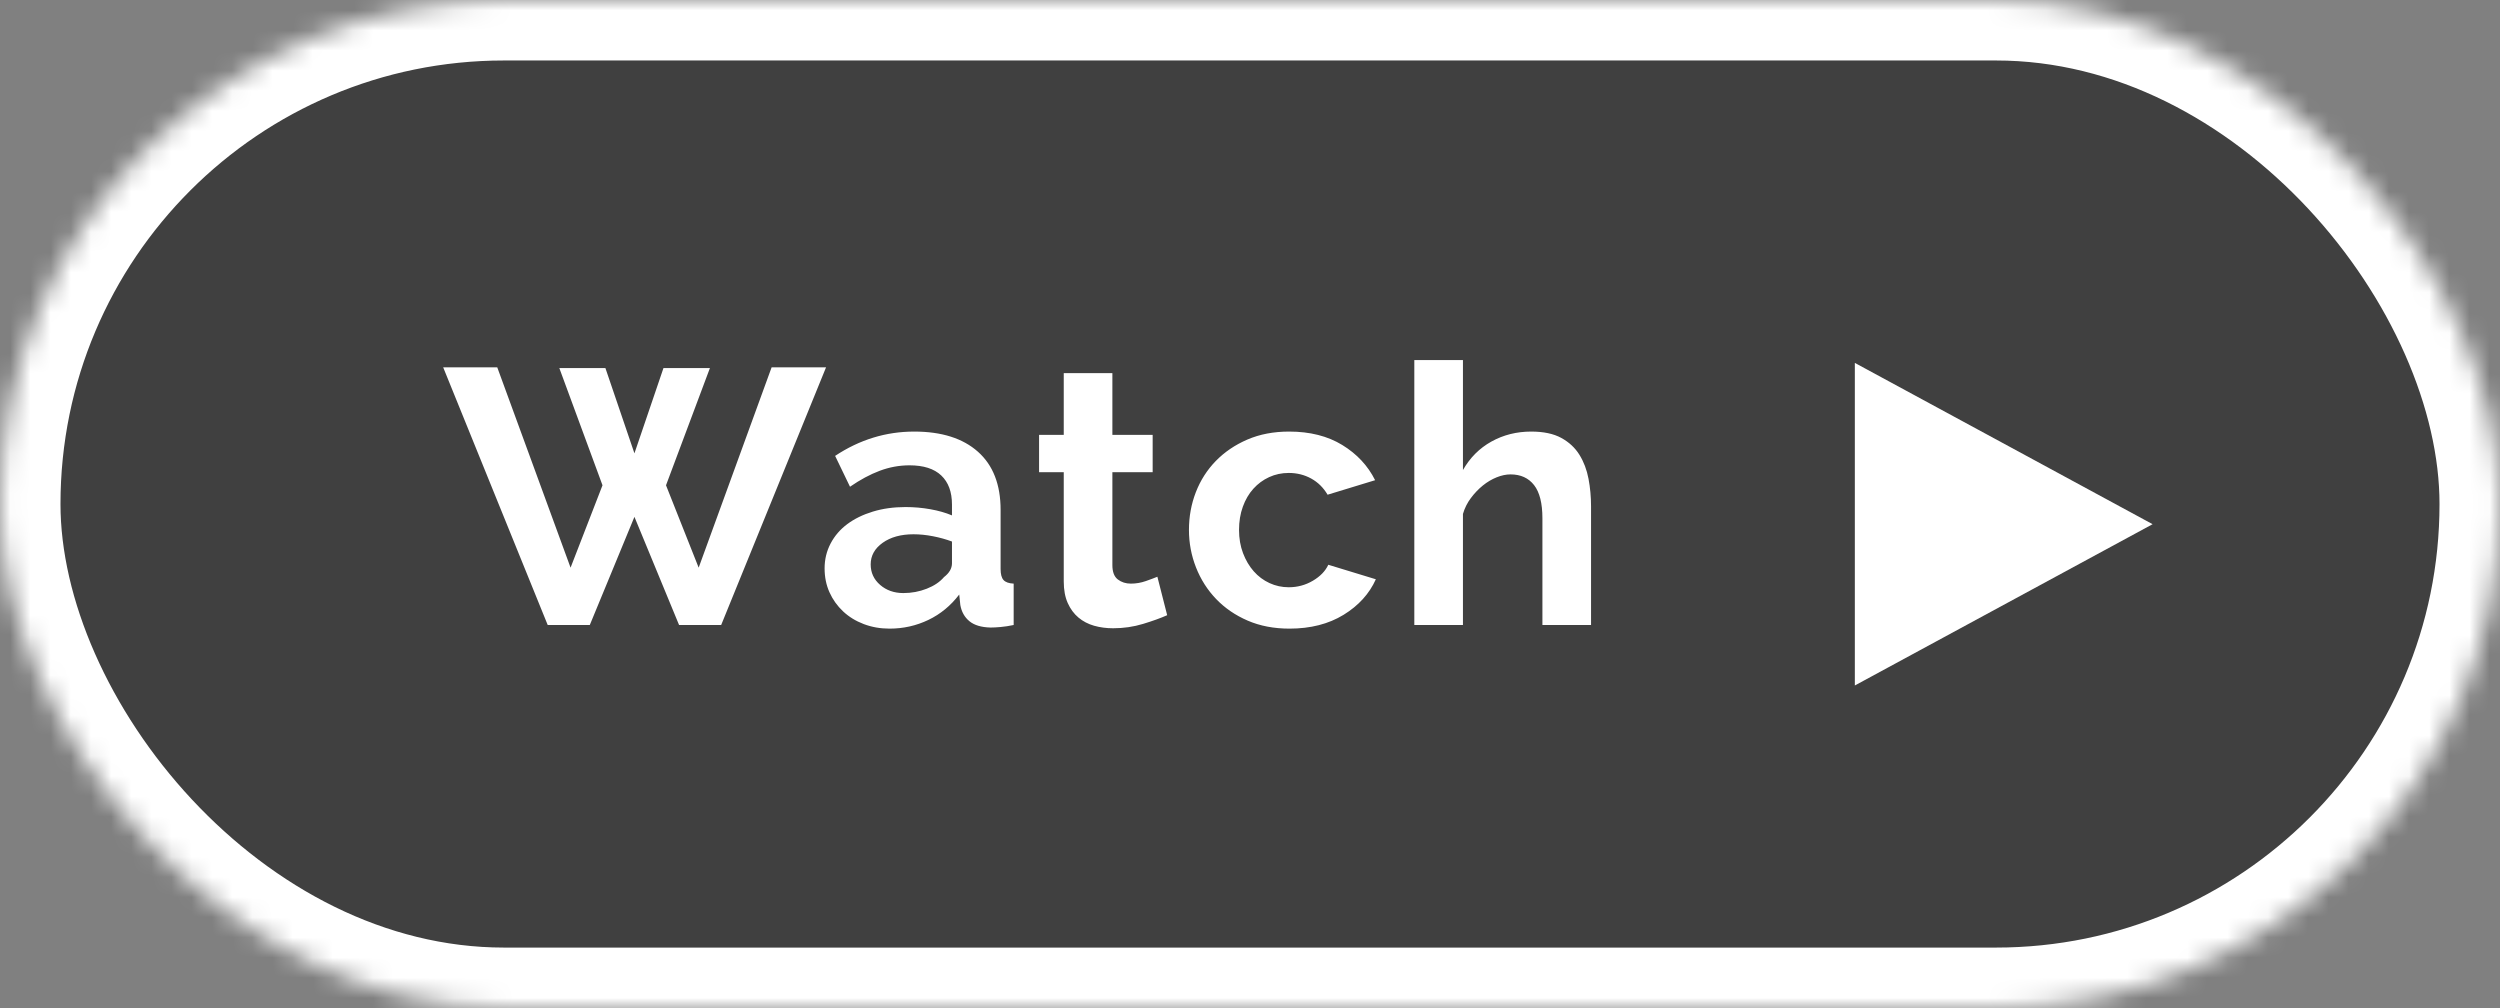<?xml version="1.0" encoding="UTF-8" standalone="no"?>
<svg width="124px" height="50px" viewBox="0 0 124 50" version="1.1" xmlns="http://www.w3.org/2000/svg" xmlns:xlink="http://www.w3.org/1999/xlink">
    <rect x="0" y="0" width="124" height="50" fill="#808080" stroke="none"/>
    <!-- Generator: Sketch 3.8.3 (29802) - http://www.bohemiancoding.com/sketch -->
    <title>icon-video-play-white</title>
    <desc>Created with Sketch.</desc>
    <defs>
        <rect id="path-1" x="0" y="0" width="124" height="50" rx="25"></rect>
        <mask id="mask-2" maskContentUnits="userSpaceOnUse" maskUnits="objectBoundingBox" x="0" y="0" width="124" height="50" fill="white">
            <use xlink:href="#path-1"></use>
        </mask>
    </defs>
    <g id="Symbols" stroke="none" stroke-width="1" fill="none" fill-rule="evenodd">
        <g id="icon-video-play-white">
            <use id="Path" stroke="#FFFFFF" mask="url(#mask-2)" stroke-width="6" fill-opacity="0.5" fill="#000000" xlink:href="#path-1"></use>
            <path d="M27.742,18.256 L30.028,18.256 L31.468,22.486 L32.908,18.256 L35.212,18.256 L33.034,24.07 L34.654,28.156 L38.272,18.22 L40.972,18.22 L35.77,31 L33.682,31 L31.468,25.636 L29.254,31 L27.166,31 L21.982,18.22 L24.664,18.22 L28.3,28.156 L29.884,24.07 L27.742,18.256 Z M44.122,31.18 C43.666,31.18 43.24,31.105 42.844,30.955 C42.448,30.805 42.106,30.595 41.818,30.325 C41.53,30.055 41.305,29.74 41.143,29.38 C40.981,29.02 40.9,28.624 40.9,28.192 C40.9,27.748 40.999,27.337 41.197,26.959 C41.395,26.581 41.671,26.26 42.025,25.996 C42.379,25.732 42.802,25.525 43.294,25.375 C43.786,25.225 44.326,25.15 44.914,25.15 C45.334,25.15 45.745,25.186 46.147,25.258 C46.549,25.33 46.906,25.432 47.218,25.564 L47.218,25.024 C47.218,24.4 47.041,23.92 46.687,23.584 C46.333,23.248 45.808,23.08 45.112,23.08 C44.608,23.08 44.116,23.17 43.636,23.35 C43.156,23.53 42.664,23.794 42.16,24.142 L41.422,22.612 C42.634,21.808 43.942,21.406 45.346,21.406 C46.702,21.406 47.755,21.739 48.505,22.405 C49.255,23.071 49.63,24.034 49.63,25.294 L49.63,28.228 C49.63,28.48 49.678,28.66 49.774,28.768 C49.87,28.876 50.038,28.936 50.278,28.948 L50.278,31 C50.05,31.048 49.837,31.081 49.639,31.099 C49.441,31.117 49.27,31.126 49.126,31.126 C48.67,31.114 48.322,31.009 48.082,30.811 C47.842,30.613 47.692,30.346 47.632,30.01 L47.578,29.488 C47.158,30.04 46.648,30.46 46.048,30.748 C45.448,31.036 44.806,31.18 44.122,31.18 L44.122,31.18 Z M44.806,29.416 C45.214,29.416 45.601,29.344 45.967,29.2 C46.333,29.056 46.618,28.864 46.822,28.624 C47.086,28.42 47.218,28.192 47.218,27.94 L47.218,26.86 C46.93,26.752 46.618,26.665 46.282,26.599 C45.946,26.533 45.622,26.5 45.31,26.5 C44.686,26.5 44.176,26.641 43.78,26.923 C43.384,27.205 43.186,27.562 43.186,27.994 C43.186,28.402 43.342,28.741 43.654,29.011 C43.966,29.281 44.35,29.416 44.806,29.416 L44.806,29.416 Z M57.892,30.514 C57.568,30.658 57.169,30.802 56.695,30.946 C56.221,31.09 55.726,31.162 55.21,31.162 C54.874,31.162 54.559,31.12 54.265,31.036 C53.971,30.952 53.713,30.817 53.491,30.631 C53.269,30.445 53.092,30.205 52.96,29.911 C52.828,29.617 52.762,29.26 52.762,28.84 L52.762,23.422 L51.538,23.422 L51.538,21.568 L52.762,21.568 L52.762,18.508 L55.174,18.508 L55.174,21.568 L57.172,21.568 L57.172,23.422 L55.174,23.422 L55.174,28.03 C55.174,28.366 55.264,28.603 55.444,28.741 C55.624,28.879 55.84,28.948 56.092,28.948 C56.344,28.948 56.59,28.906 56.83,28.822 C57.07,28.738 57.262,28.666 57.406,28.606 L57.892,30.514 Z M58.972,26.284 C58.972,25.624 59.086,25 59.314,24.412 C59.542,23.824 59.872,23.308 60.304,22.864 C60.736,22.42 61.258,22.066 61.87,21.802 C62.482,21.538 63.172,21.406 63.94,21.406 C64.972,21.406 65.851,21.628 66.577,22.072 C67.303,22.516 67.846,23.098 68.206,23.818 L65.848,24.538 C65.644,24.19 65.374,23.923 65.038,23.737 C64.702,23.551 64.33,23.458 63.922,23.458 C63.574,23.458 63.25,23.527 62.95,23.665 C62.65,23.803 62.389,23.995 62.167,24.241 C61.945,24.487 61.771,24.784 61.645,25.132 C61.519,25.48 61.456,25.864 61.456,26.284 C61.456,26.704 61.522,27.088 61.654,27.436 C61.786,27.784 61.963,28.084 62.185,28.336 C62.407,28.588 62.668,28.783 62.968,28.921 C63.268,29.059 63.586,29.128 63.922,29.128 C64.354,29.128 64.753,29.02 65.119,28.804 C65.485,28.588 65.74,28.324 65.884,28.012 L68.242,28.732 C67.918,29.452 67.384,30.04 66.64,30.496 C65.896,30.952 65.002,31.18 63.958,31.18 C63.19,31.18 62.5,31.048 61.888,30.784 C61.276,30.52 60.754,30.163 60.322,29.713 C59.89,29.263 59.557,28.741 59.323,28.147 C59.089,27.553 58.972,26.932 58.972,26.284 L58.972,26.284 Z M78.916,31 L76.504,31 L76.504,25.708 C76.504,24.964 76.366,24.415 76.09,24.061 C75.814,23.707 75.424,23.53 74.92,23.53 C74.704,23.53 74.476,23.578 74.236,23.674 C73.996,23.77 73.768,23.905 73.552,24.079 C73.336,24.253 73.138,24.46 72.958,24.7 C72.778,24.94 72.646,25.204 72.562,25.492 L72.562,31 L70.15,31 L70.15,17.86 L72.562,17.86 L72.562,23.314 C72.91,22.702 73.381,22.231 73.975,21.901 C74.569,21.571 75.226,21.406 75.946,21.406 C76.558,21.406 77.056,21.511 77.44,21.721 C77.824,21.931 78.124,22.21 78.34,22.558 C78.556,22.906 78.706,23.302 78.79,23.746 C78.874,24.19 78.916,24.646 78.916,25.114 L78.916,31 Z" id="Watch-Video" fill="#FFFFFF"></path>
            <polygon id="feed-icon-video-play-" fill="#FFFFFF" points="92 34 92 18 106.769 26"></polygon>
        </g>
    </g>
</svg>